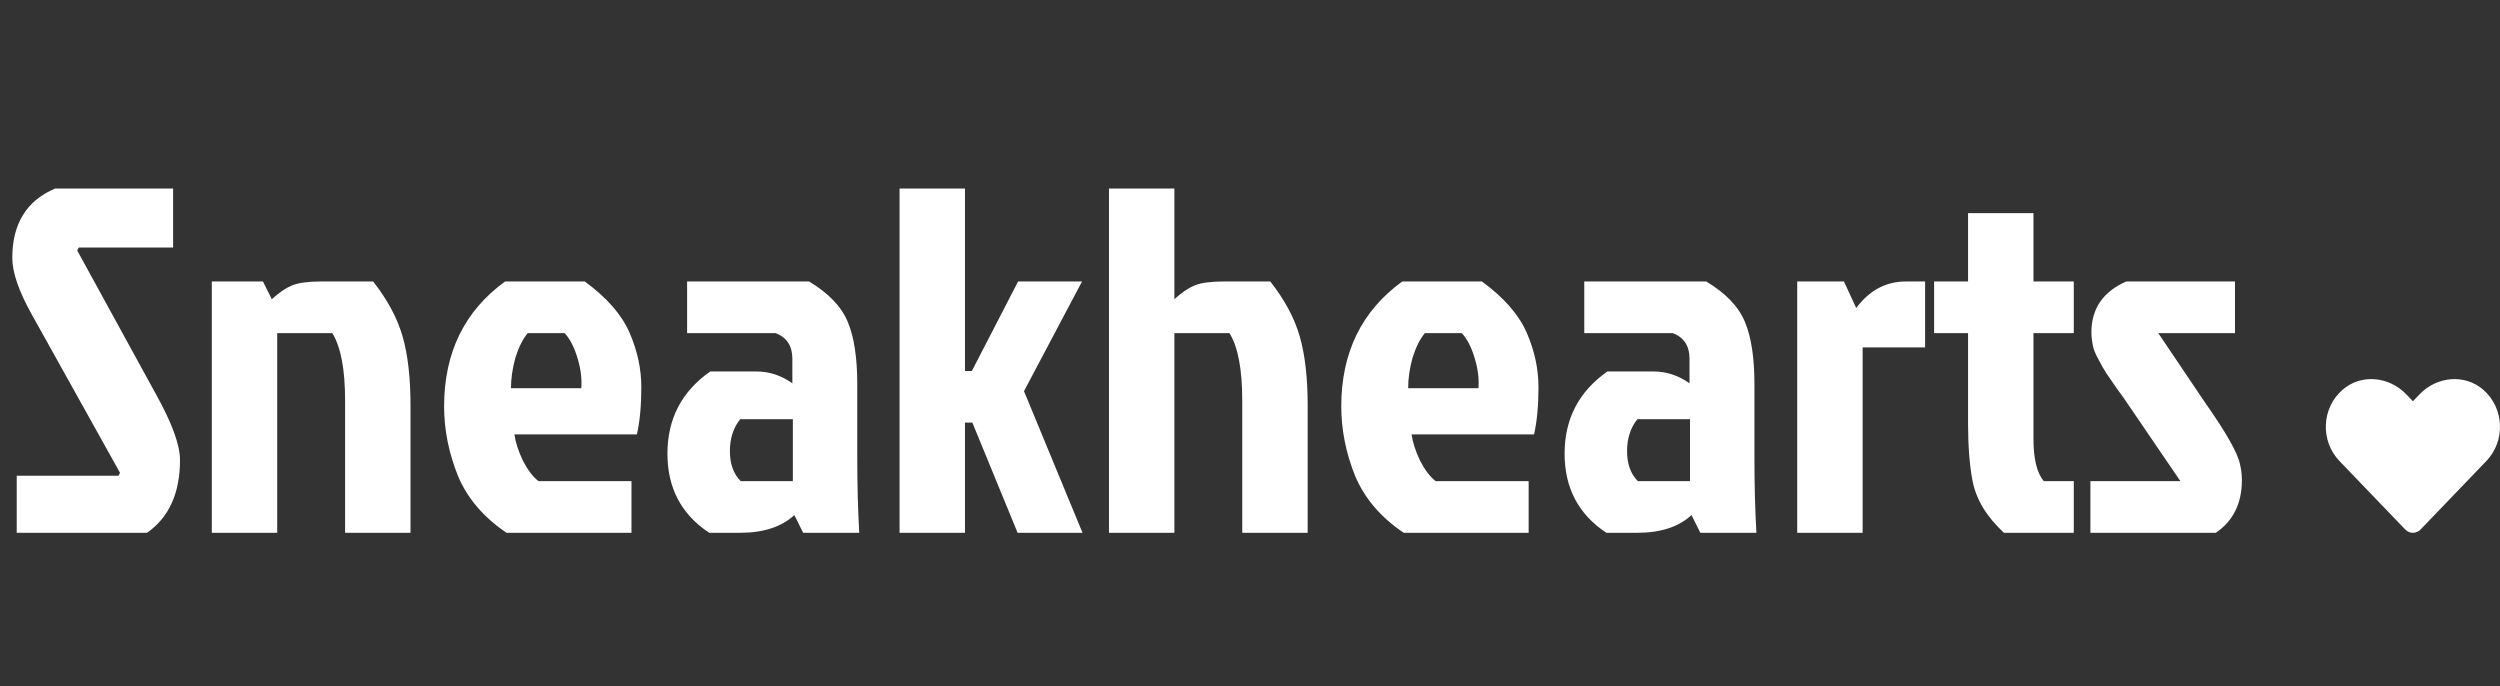 <svg width="244" height="67" viewBox="0 0 244 67" fill="none" xmlns="http://www.w3.org/2000/svg">
<rect x="0" y="0" width="244" height="67" fill="#333333" stroke="none"/>
<path d="M242.35 38.026C240.53 36.462 237.824 36.743 236.154 38.481L235.5 39.161L234.846 38.481C233.179 36.743 230.47 36.462 228.651 38.026C226.565 39.82 226.456 43.041 228.322 44.986L234.747 51.676C235.162 52.108 235.836 52.108 236.251 51.676L242.675 44.986C244.545 43.041 244.435 39.82 242.35 38.026Z" fill="white"/>
<path d="M5.376 18.4H16.896V24.16H7.68L7.536 24.448L15.216 38.464C16.784 41.28 17.568 43.424 17.568 44.896C17.568 48.128 16.496 50.496 14.352 52H1.632V46.432H11.568L11.712 46.144L3.072 30.64C1.824 28.4 1.2 26.576 1.2 25.168C1.2 21.84 2.592 19.584 5.376 18.4ZM31.329 27.472H36.417C37.825 29.264 38.785 31.056 39.297 32.848C39.809 34.64 40.065 36.88 40.065 39.568V52H33.681V39.088C33.681 36.048 33.265 33.856 32.433 32.512H27.057V52H20.673V27.472H25.665L26.529 29.2C27.233 28.56 27.889 28.112 28.497 27.856C29.137 27.6 30.081 27.472 31.329 27.472ZM55.105 32.512H51.505C51.025 33.088 50.625 33.888 50.305 34.912C50.017 35.936 49.873 36.928 49.873 37.888H56.737C56.801 36.928 56.673 35.936 56.353 34.912C56.033 33.856 55.617 33.056 55.105 32.512ZM61.633 46.96V52H49.441C47.201 50.496 45.617 48.64 44.689 46.432C43.793 44.192 43.345 41.936 43.345 39.664C43.345 34.416 45.329 30.352 49.297 27.472H57.073C59.217 29.04 60.673 30.704 61.441 32.464C62.209 34.224 62.593 36 62.593 37.792C62.593 39.584 62.449 41.12 62.161 42.4H50.209C50.305 43.136 50.577 43.984 51.025 44.944C51.505 45.872 52.017 46.544 52.561 46.96H61.633ZM77.382 40.912H72.246C71.574 41.744 71.238 42.784 71.238 44.032C71.238 45.28 71.59 46.256 72.294 46.96H77.382V40.912ZM67.062 27.472H78.966C80.886 28.624 82.15 29.952 82.758 31.456C83.366 32.928 83.67 34.944 83.67 37.504V44.704C83.67 47.36 83.734 49.792 83.862 52H78.39L77.526 50.272C76.278 51.424 74.518 52 72.246 52H69.222C66.502 50.208 65.142 47.632 65.142 44.272C65.142 40.88 66.534 38.208 69.318 36.256H73.83C75.078 36.256 76.246 36.64 77.334 37.408V35.008C77.334 33.76 76.79 32.928 75.702 32.512H67.062V27.472ZM87.798 52V18.4H94.182V36.208H94.854L99.366 27.472H105.606L99.942 38.176L105.654 52H99.318L94.902 41.248H94.182V52H87.798ZM119.42 27.472H123.98C125.388 29.264 126.348 31.056 126.86 32.848C127.372 34.64 127.628 36.88 127.628 39.568V52H121.244V39.088C121.244 36.048 120.828 33.856 119.996 32.512H114.62V52H108.236V18.4H114.62V29.2C115.324 28.56 115.98 28.112 116.588 27.856C117.228 27.6 118.172 27.472 119.42 27.472ZM142.668 32.512H139.068C138.588 33.088 138.188 33.888 137.868 34.912C137.58 35.936 137.436 36.928 137.436 37.888H144.3C144.364 36.928 144.236 35.936 143.916 34.912C143.596 33.856 143.18 33.056 142.668 32.512ZM149.196 46.96V52H137.004C134.764 50.496 133.18 48.64 132.252 46.432C131.356 44.192 130.908 41.936 130.908 39.664C130.908 34.416 132.892 30.352 136.86 27.472H144.636C146.78 29.04 148.236 30.704 149.004 32.464C149.772 34.224 150.156 36 150.156 37.792C150.156 39.584 150.012 41.12 149.724 42.4H137.772C137.868 43.136 138.14 43.984 138.588 44.944C139.068 45.872 139.58 46.544 140.124 46.96H149.196ZM164.945 40.912H159.809C159.137 41.744 158.801 42.784 158.801 44.032C158.801 45.28 159.153 46.256 159.857 46.96H164.945V40.912ZM154.625 27.472H166.529C168.449 28.624 169.713 29.952 170.321 31.456C170.929 32.928 171.233 34.944 171.233 37.504V44.704C171.233 47.36 171.297 49.792 171.425 52H165.953L165.089 50.272C163.841 51.424 162.081 52 159.809 52H156.785C154.065 50.208 152.705 47.632 152.705 44.272C152.705 40.88 154.097 38.208 156.881 36.256H161.393C162.641 36.256 163.809 36.64 164.897 37.408V35.008C164.897 33.76 164.353 32.928 163.265 32.512H154.625V27.472ZM175.409 52V27.472H179.969L181.169 30.064C182.449 28.336 184.065 27.472 186.017 27.472H187.889V33.904H181.793V52H175.409ZM192.082 41.296V32.512H188.77V27.472H192.082V20.8H198.466V27.472H202.402V32.512H198.466V42.832C198.466 44.784 198.802 46.16 199.474 46.96H202.402V52H195.586C193.89 50.432 192.866 48.736 192.514 46.912C192.226 45.376 192.082 43.504 192.082 41.296ZM207.527 27.472H218.135V32.512H210.647L215.207 39.28C217.255 42.192 218.391 44.192 218.615 45.28C218.743 45.792 218.807 46.32 218.807 46.864C218.807 49.136 217.959 50.848 216.263 52H204.023V46.96H212.807L207.671 39.424C207.447 39.072 207.095 38.576 206.615 37.936C206.167 37.296 205.815 36.784 205.559 36.4C205.303 35.984 205.127 35.68 205.031 35.488C204.935 35.296 204.807 35.056 204.646 34.768C204.487 34.448 204.375 34.176 204.311 33.952C204.183 33.344 204.119 32.848 204.119 32.464C204.119 30.128 205.255 28.464 207.527 27.472Z" fill="white"/>
</svg>
